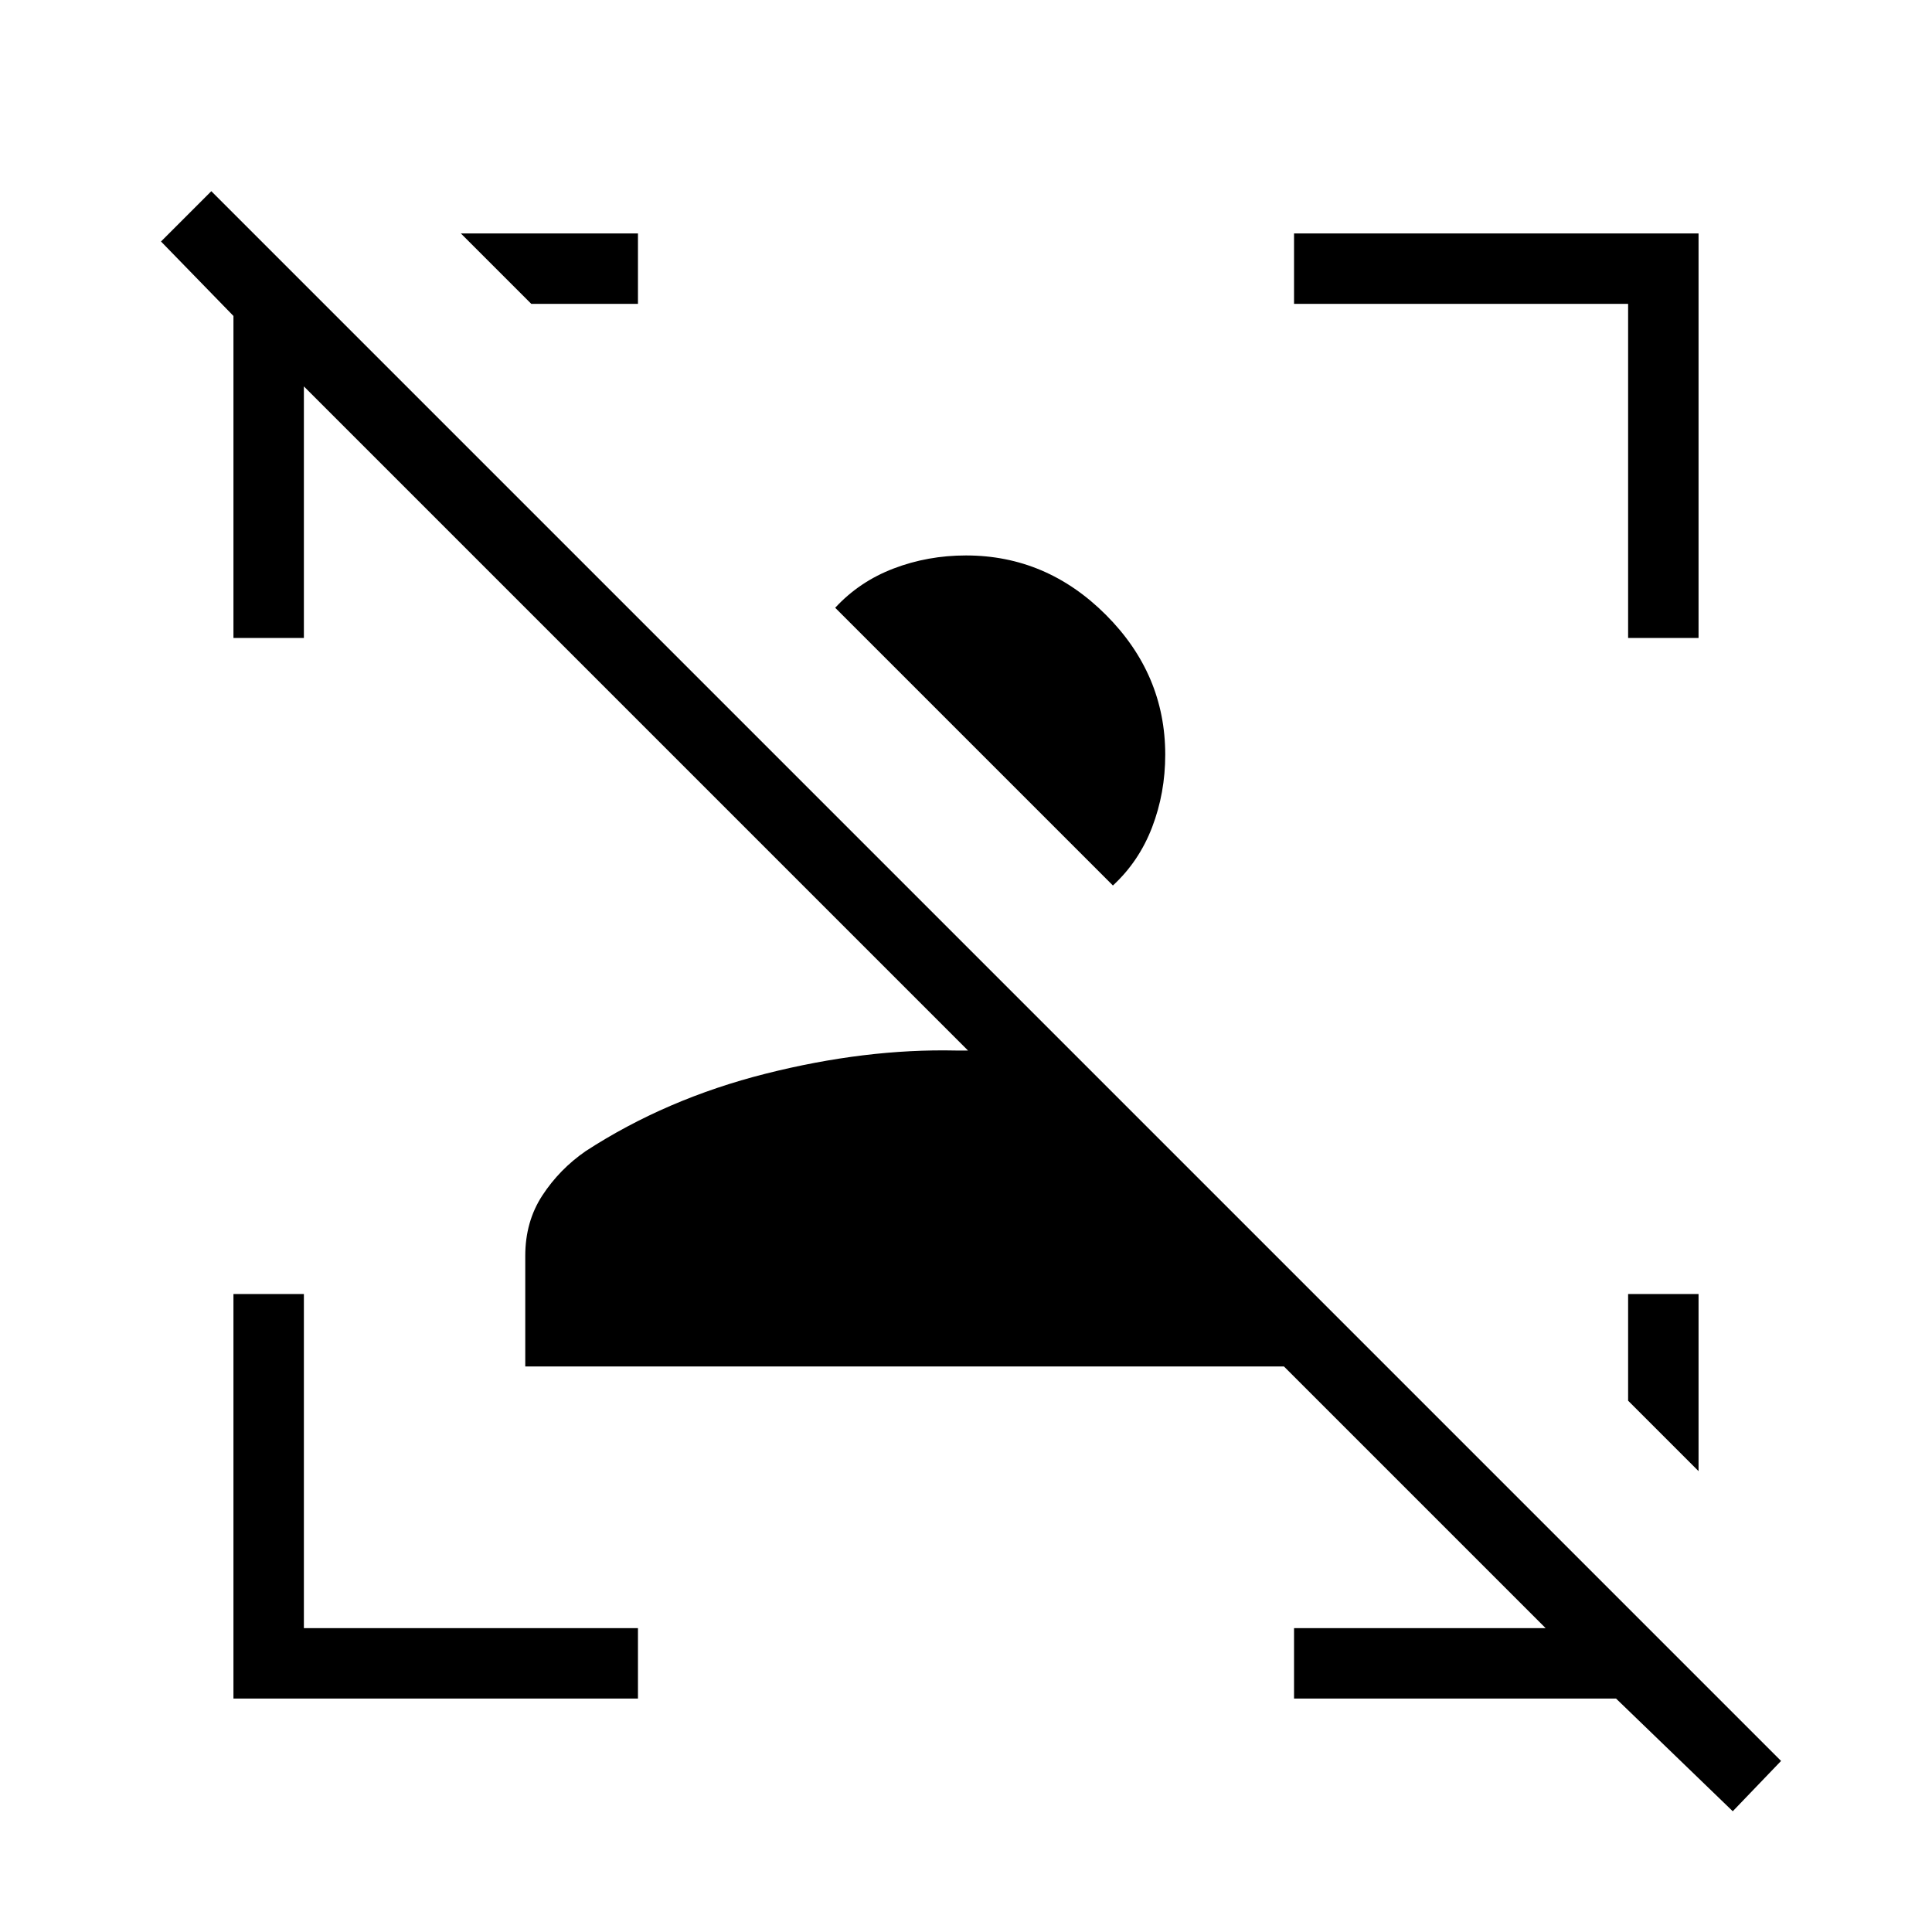 <svg xmlns="http://www.w3.org/2000/svg" height="48" viewBox="0 -960 960 960" width="48"><path d="m861-60-58-56H643v-35h125L638-281H261v-55q0-17 8.5-30t21.5-22q40-26 89.5-38.5T475-438h6L151-768v125h-35v-160l-36-37 25-25L885-85l-24 25ZM579-585q0 19-6.5 36T553-520L415-658q12-13 29-19.5t36-6.5q40 0 69.5 29.5T579-585Zm265 268v88l-35-35v-53h35ZM116-116v-201h35v166h166v35H116Zm693-527v-166H643v-35h201v201h-35ZM317-844v35h-53l-35-35h88Z"/></svg>